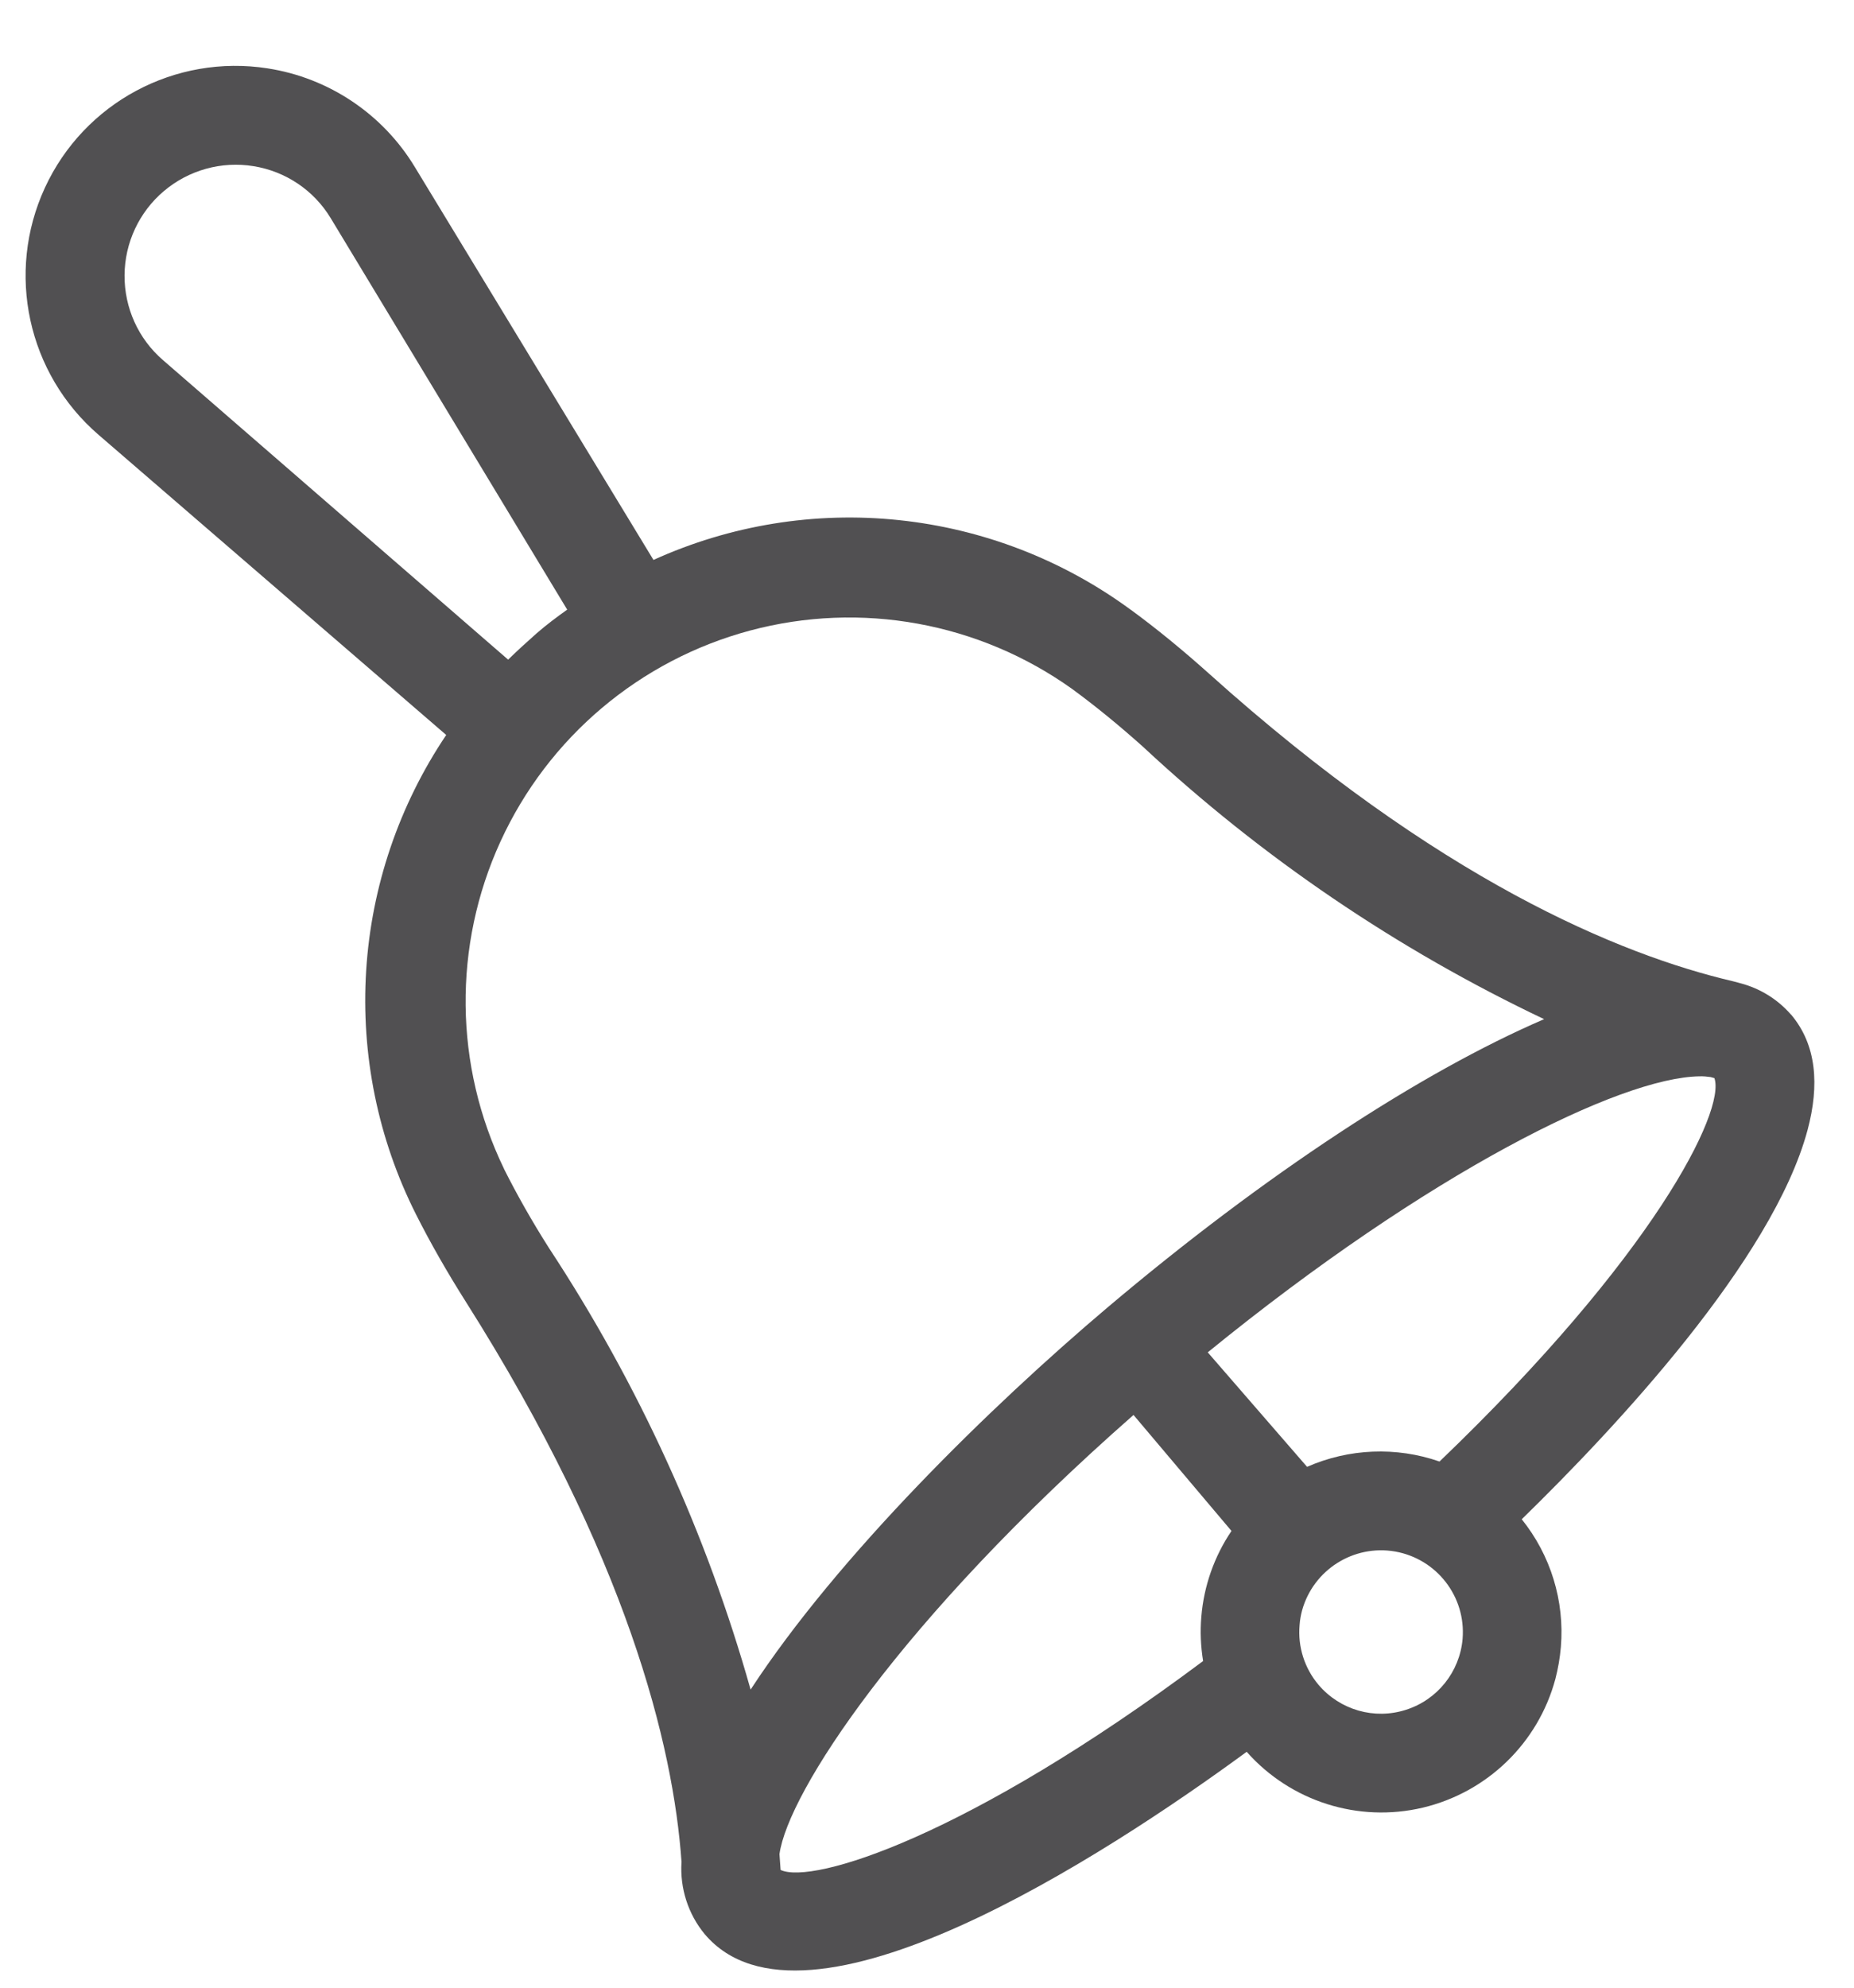 <svg width="28" height="30" viewBox="0 0 28 30" fill="none" xmlns="http://www.w3.org/2000/svg">
<path d="M4.043 1.032C2.644 0.814 1.271 1.549 0.678 2.834C0.085 4.119 0.417 5.64 1.489 6.563L6.739 11.093C6.028 12.15 5.61 13.377 5.53 14.649C5.45 15.921 5.709 17.192 6.283 18.329C6.5 18.76 6.756 19.207 7.038 19.652C9.468 23.491 10.17 26.339 10.293 28.108L10.292 28.108C10.268 28.5 10.392 28.889 10.643 29.192C12.146 30.968 16.699 28 18.828 26.44C19.492 27.189 20.513 27.513 21.487 27.283C22.46 27.052 23.23 26.308 23.49 25.341C23.531 25.183 23.559 25.022 23.573 24.858C23.631 24.163 23.419 23.473 22.982 22.93C24.381 21.567 26.772 19.021 27.299 17.054C27.48 16.376 27.436 15.77 27.049 15.312L27.048 15.313C26.847 15.082 26.582 14.919 26.288 14.841L26.251 14.831L26.176 14.811C24.46 14.41 21.718 13.275 18.258 10.166C17.866 9.815 17.47 9.49 17.078 9.203L17.078 9.204C16.051 8.449 14.843 7.983 13.575 7.85C12.309 7.717 11.029 7.925 9.869 8.451L6.265 2.521C5.781 1.721 4.967 1.175 4.042 1.032L4.043 1.032ZM11.789 28.223L11.772 27.984C11.899 27.063 13.576 24.467 17.119 21.356L18.598 23.106L18.598 23.107C18.338 23.492 18.181 23.938 18.143 24.402C18.124 24.625 18.134 24.849 18.17 25.07C14.608 27.729 12.271 28.447 11.789 28.223ZM22.089 24.735C22.046 25.232 21.709 25.655 21.233 25.806C20.758 25.959 20.238 25.81 19.914 25.43C19.702 25.18 19.598 24.855 19.627 24.528C19.632 24.453 19.645 24.379 19.664 24.308C19.834 23.693 20.442 23.308 21.07 23.417C21.698 23.528 22.14 24.097 22.089 24.733L22.089 24.735ZM21.738 22.058C21.086 21.832 20.373 21.861 19.74 22.139L18.24 20.411C21.582 17.69 24.469 16.263 25.666 16.245C25.723 16.243 25.779 16.248 25.834 16.256L25.892 16.272C26.064 16.77 24.971 18.964 21.737 22.062L21.738 22.058ZM16.19 10.397C16.543 10.655 16.901 10.948 17.259 11.268C19.056 12.942 21.101 14.329 23.32 15.382C21.458 16.185 19.104 17.724 16.721 19.738C14.962 21.225 12.657 23.478 11.336 25.501C10.669 23.138 9.642 20.89 8.292 18.838C8.034 18.433 7.807 18.031 7.61 17.639L7.611 17.639C6.858 16.084 6.838 14.273 7.558 12.702C8.278 11.13 9.662 9.962 11.331 9.516C13.002 9.07 14.783 9.394 16.19 10.397L16.19 10.397ZM4.994 3.292L8.566 9.201C8.41 9.313 8.257 9.426 8.103 9.56C7.951 9.695 7.812 9.821 7.674 9.956L2.46 5.434C2.089 5.114 1.878 4.646 1.881 4.155C1.884 3.665 2.101 3.2 2.475 2.884C2.85 2.567 3.345 2.429 3.829 2.508C4.314 2.586 4.74 2.872 4.994 3.292Z" fill="#515052"/>
</svg>